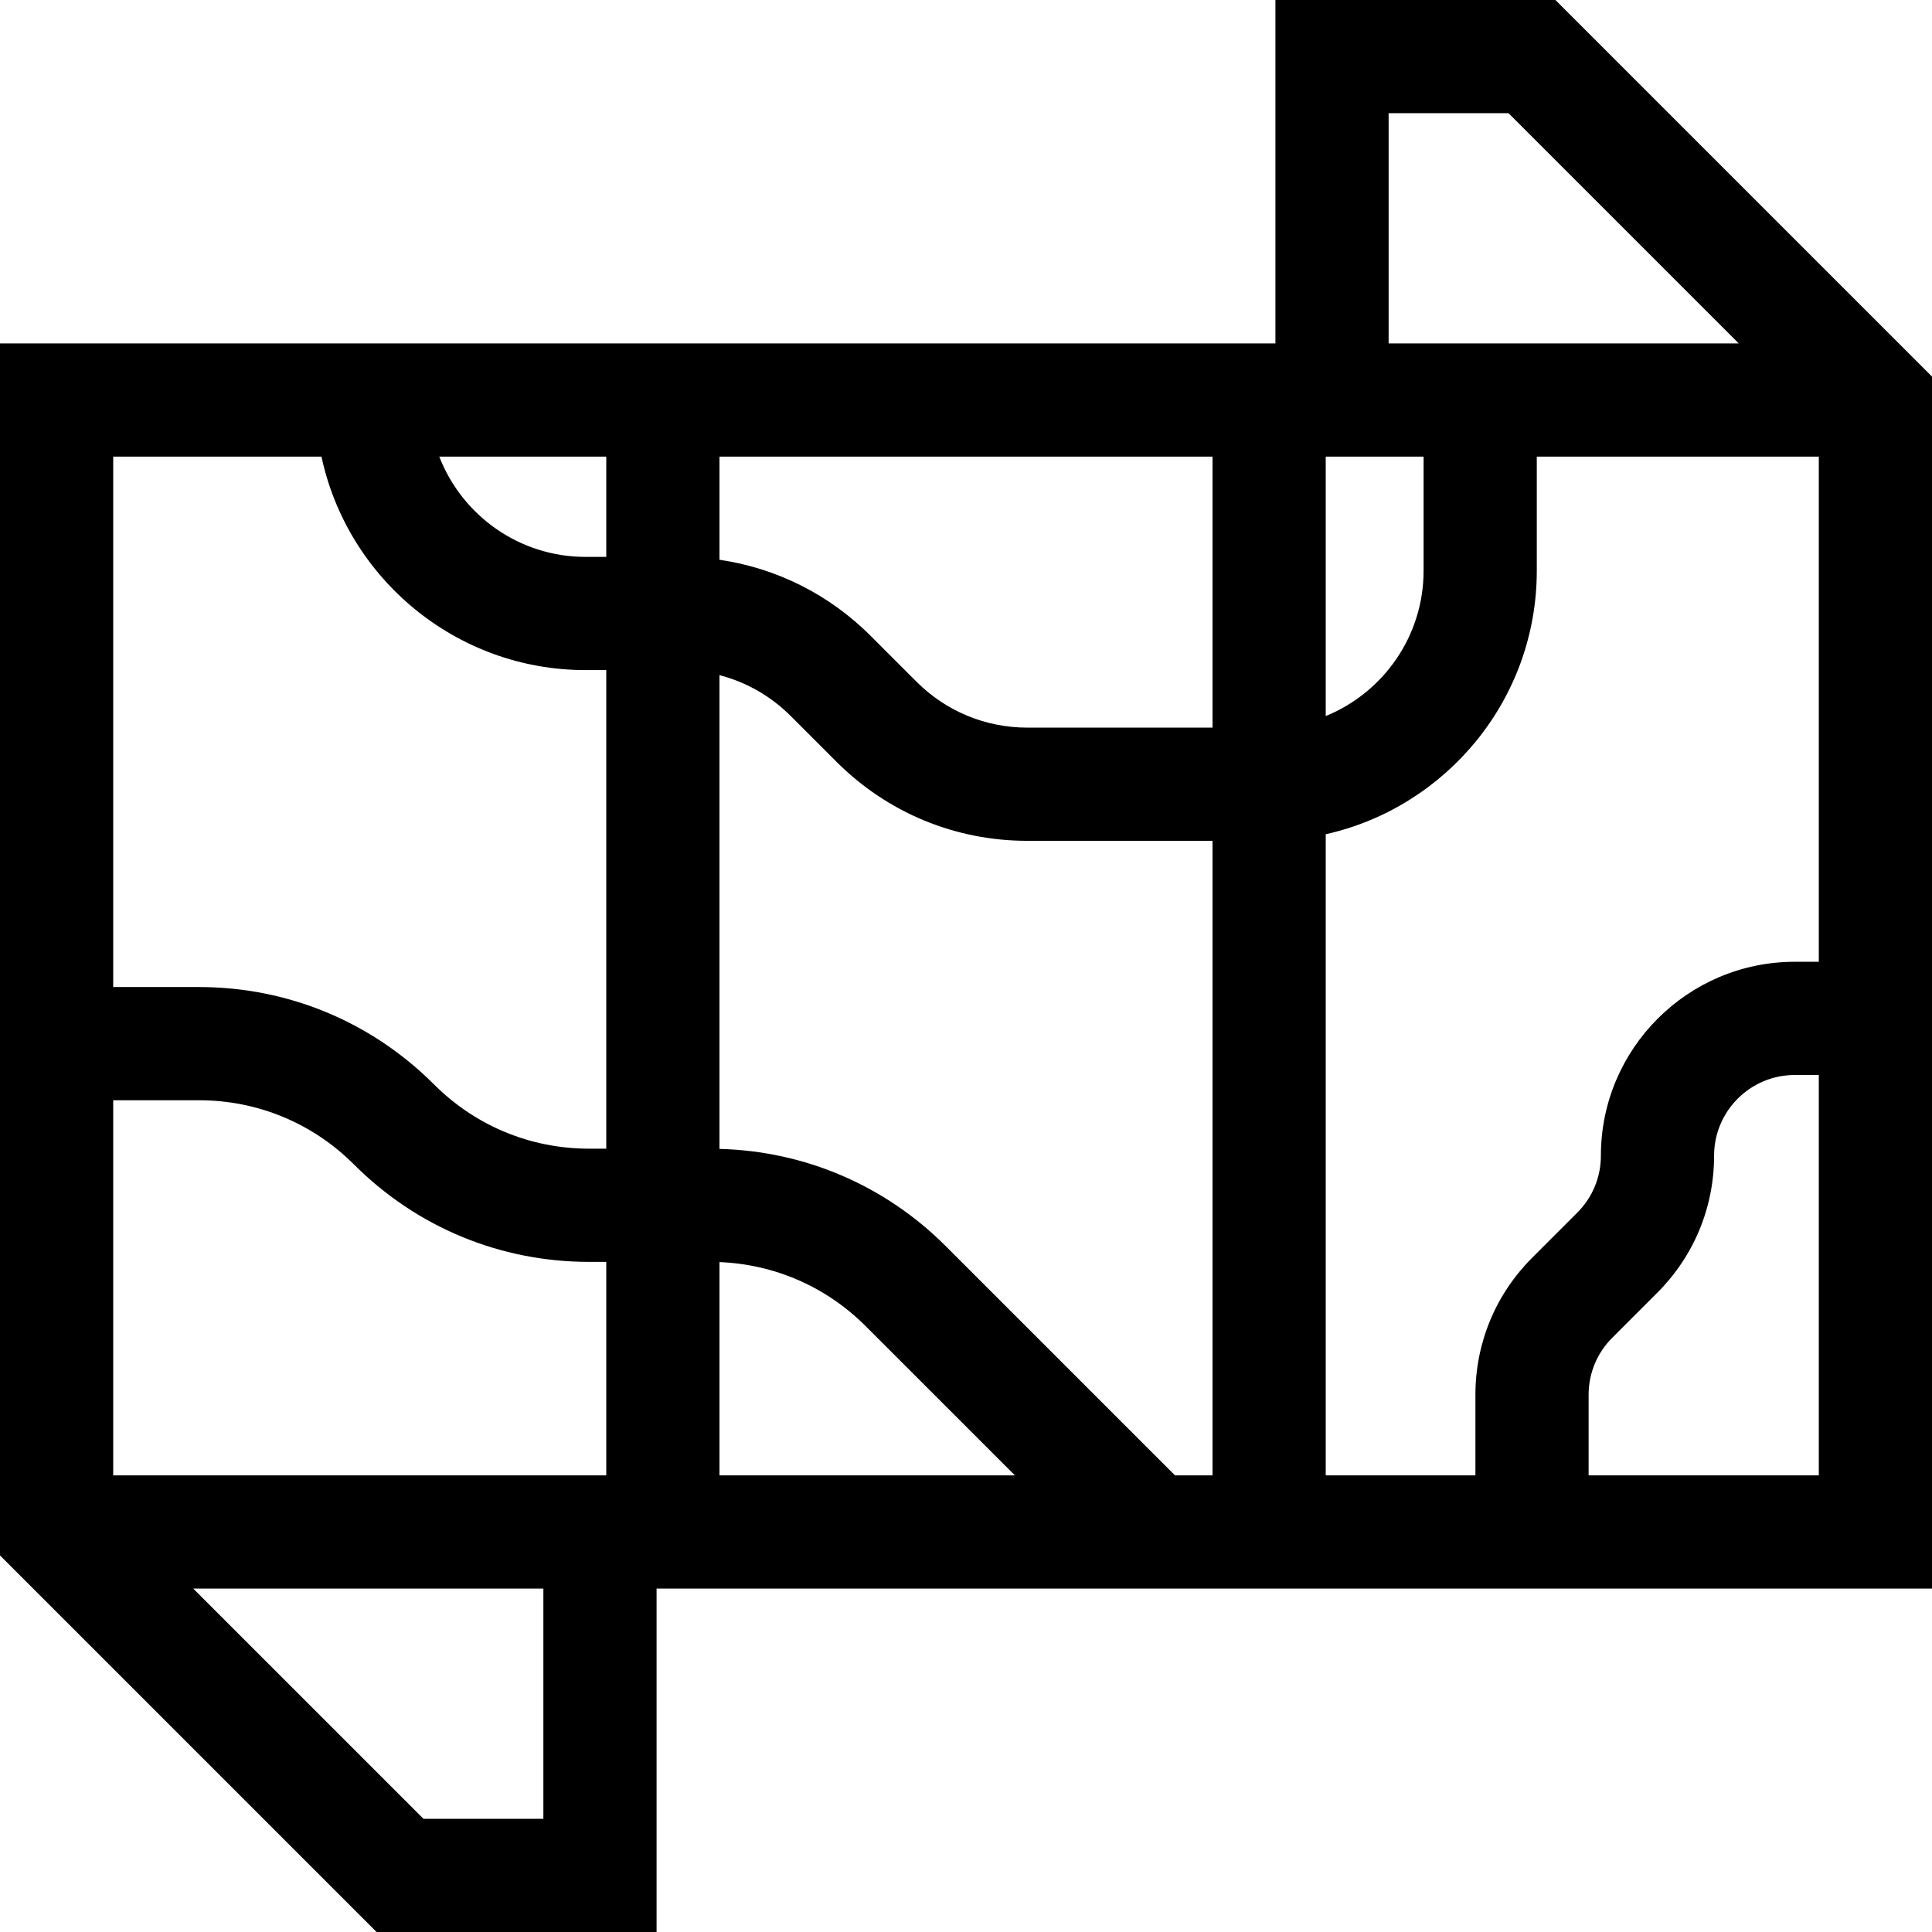<svg id="Capa_1" enable-background="new 0 0 512 512" height="512" viewBox="0 0 512 512" width="512" xmlns="http://www.w3.org/2000/svg"><g><path d="m512 99.795-99.795-99.795h-74.205v91.008h-338v321.197l99.795 99.795h74.205v-91.008h338zm-144-69.795h31.779l61.008 61.008h-92.787zm38.047 303.313c-9.703 9.703-15.047 22.603-15.047 36.325v21.354h-39.667v-169.906c31.966-7.156 55.933-35.738 55.933-69.831v-30.247h74.734v133.875h-6.376c-28.326 0-51.372 23.045-51.372 51.371 0 5.708-2.223 11.076-6.259 15.112zm-376.047 57.679v-99.416h22.711c15.525 0 30.121 6.046 41.099 17.023 16.645 16.645 38.774 25.812 62.313 25.812h4.543v56.581zm347.266-269.984v30.247c0 17.393-10.74 32.316-25.933 38.509v-68.756zm-55.933 71.82h-49.06c-11.105 0-21.545-4.324-29.397-12.177l-12.106-12.106c-11.009-11.009-24.973-17.987-40.103-20.2v-27.338h130.667v71.821zm-160.666-45.246h-5.495c-17.636 0-32.732-11.044-38.762-26.574h44.257zm30 186.887c14.638.582 28.317 6.547 38.737 16.966l39.558 39.558h-78.294v-56.524zm59.949-4.247c-16.085-16.085-37.298-25.16-59.95-25.753v-125.548c7.083 1.837 13.58 5.527 18.89 10.837l12.106 12.106c13.518 13.519 31.492 20.964 50.611 20.964h49.06v168.164h-9.946zm-165.424-209.214c6.914 32.287 35.659 56.574 69.98 56.574h5.495v126.829h-4.543c-15.525 0-30.121-6.046-41.1-17.024-16.645-16.645-38.774-25.811-62.313-25.811h-22.711v-140.568zm58.808 360.992h-31.778l-61.009-61.008h92.787zm277-91.008v-21.354c0-5.708 2.224-11.075 6.26-15.112l11.947-11.947c9.702-9.703 15.045-22.604 15.045-36.324 0-11.784 9.588-21.371 21.372-21.371h6.376v106.109h-61z"/></g></svg>